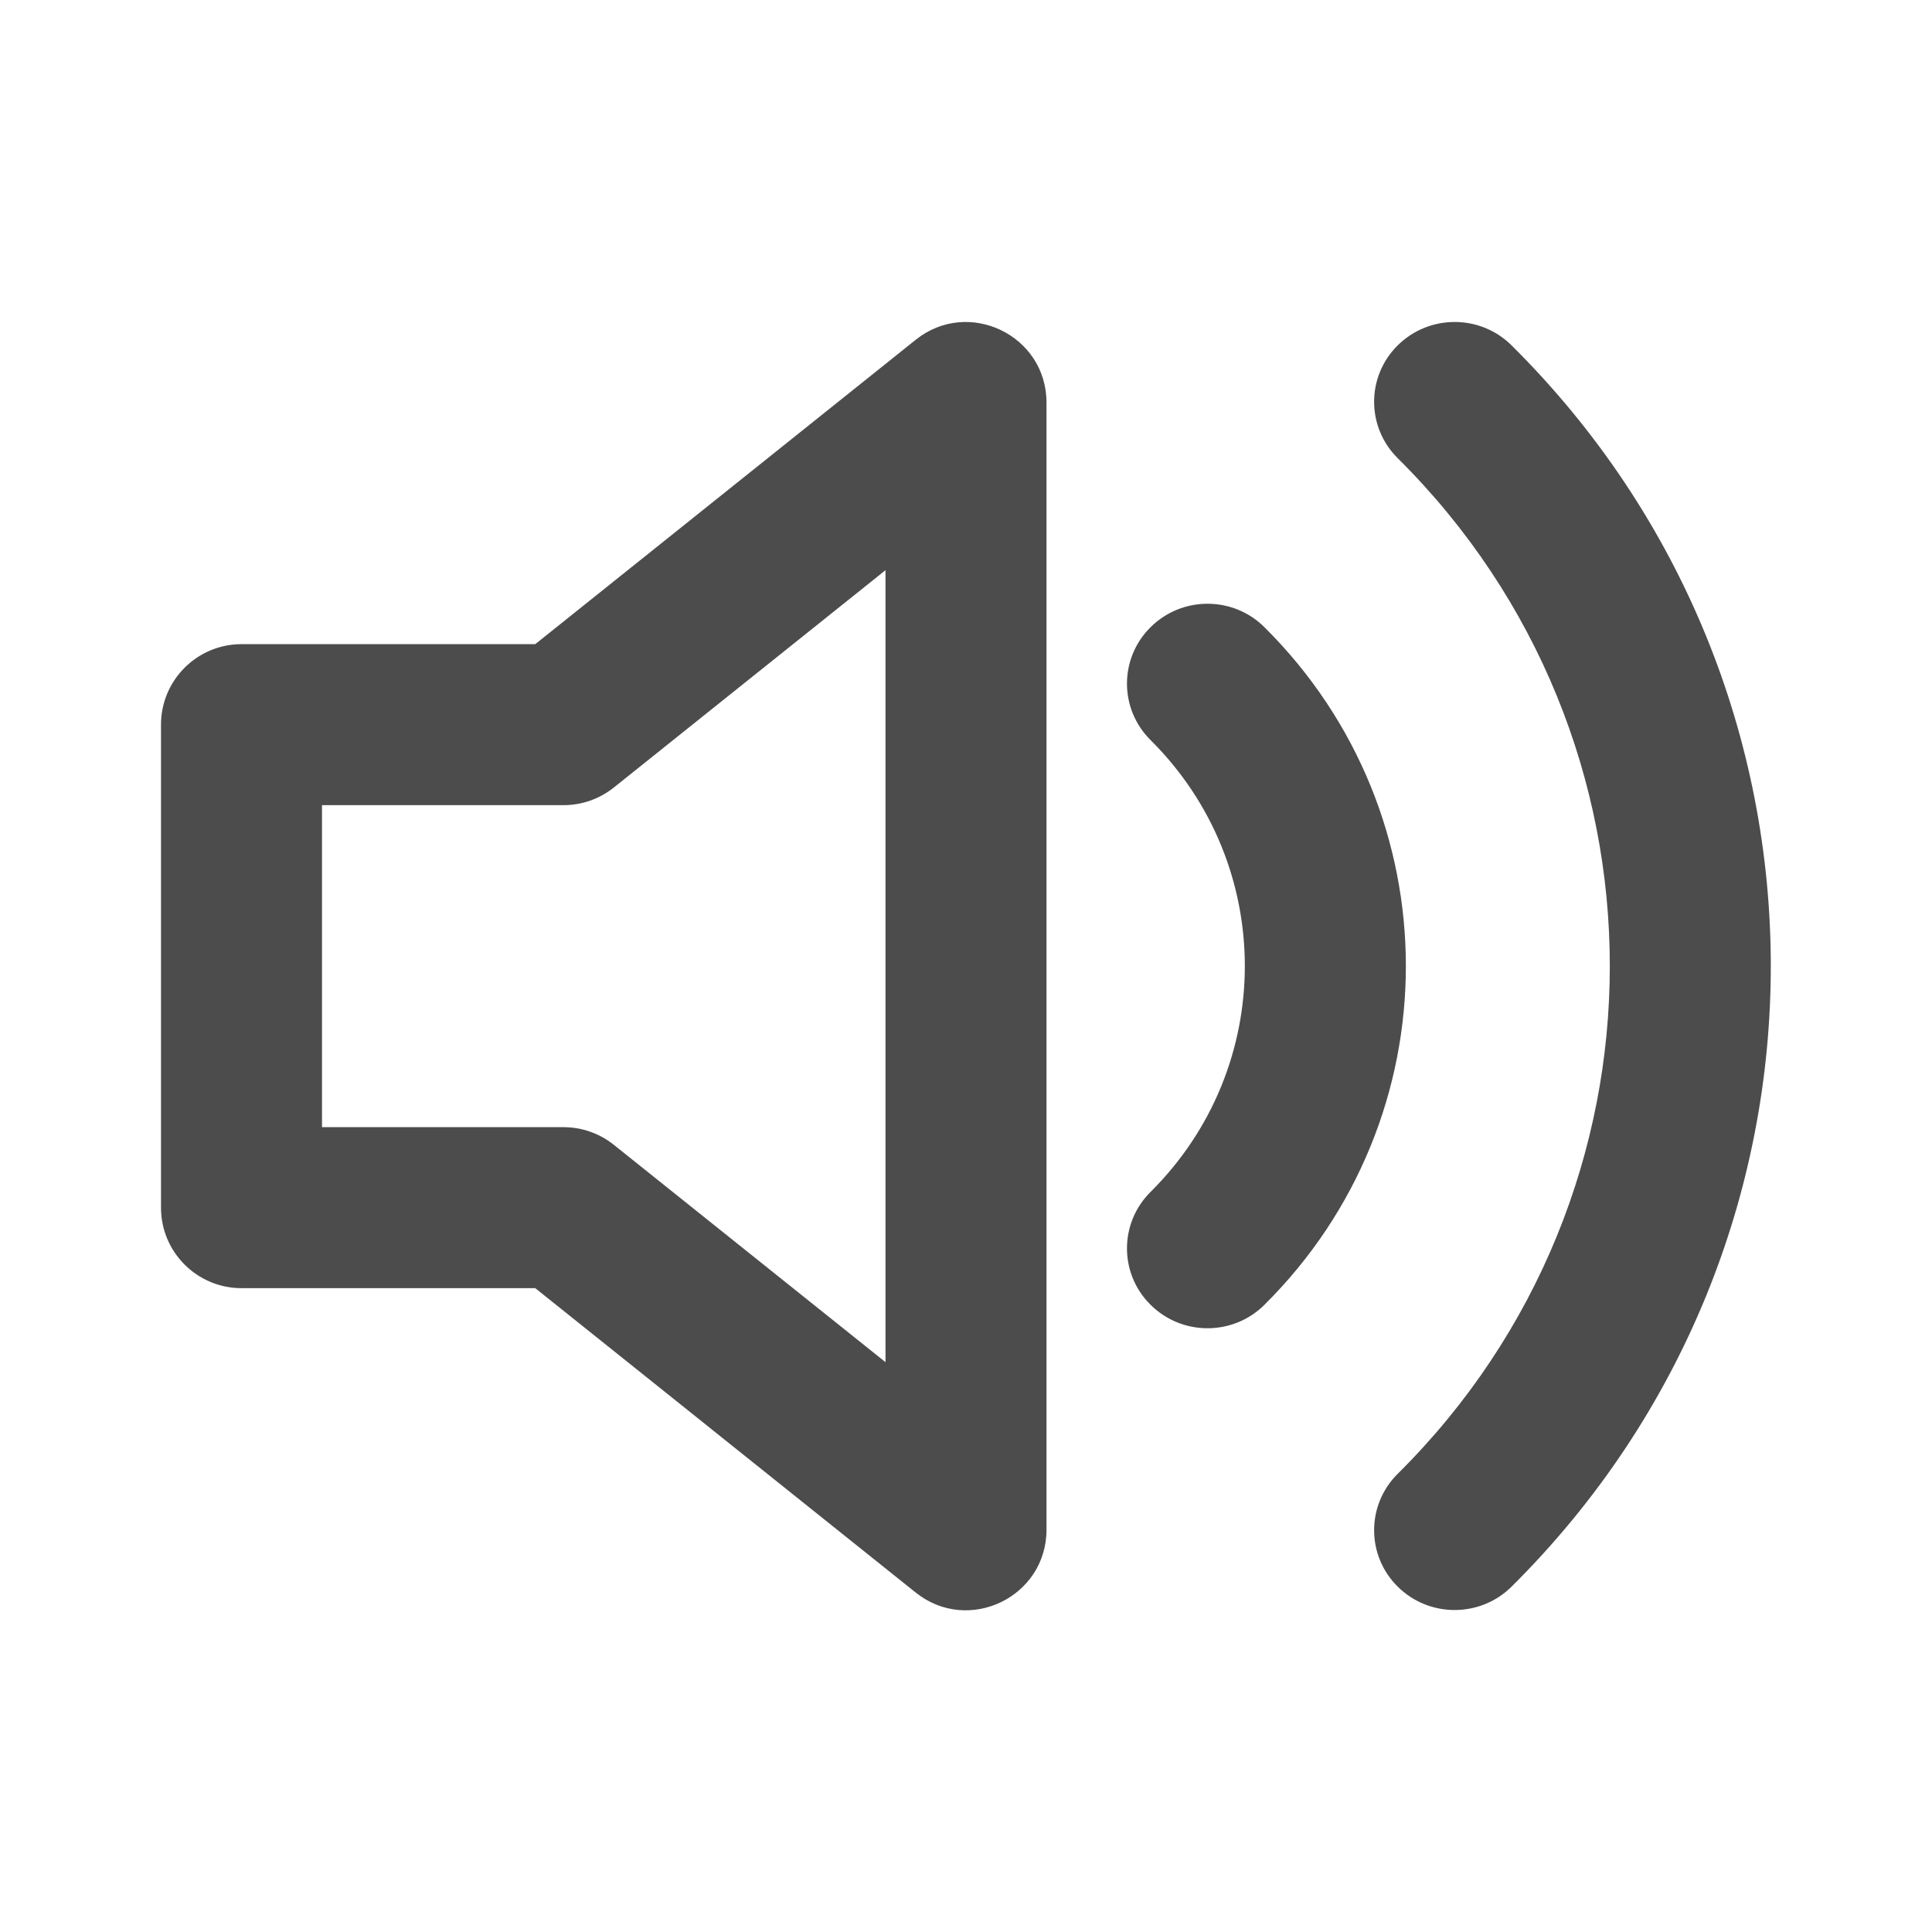 <?xml version="1.0" encoding="UTF-8"?>
<svg width="24px" height="24px" viewBox="0 0 24 24" fill="#4c4c4c" version="1.1" xmlns="http://www.w3.org/2000/svg" xmlns:xlink="http://www.w3.org/1999/xlink">
    <title>3. Icon/Outline/Volume-up</title>
    <g id="3.-Icon/Outline/Volume-up" stroke="none" stroke-width="1"  fill-rule="evenodd" >
        <path d="M13,5.002 L13,19.002 C13,19.84 12.03,20.307 11.375,19.783 L6.649,16.002 L3,16.002 C2.448,16.002 2,15.554 2,15.002 L2,9.002 C2,8.45 2.448,8.002 3,8.002 L6.649,8.002 L11.375,4.221 C12.03,3.697 13,4.163 13,5.002 Z M18.777,4.29 C23.071,8.549 23.071,15.451 18.777,19.71 C18.387,20.097 17.754,20.097 17.363,19.71 C16.972,19.323 16.972,18.695 17.363,18.308 C20.876,14.824 20.876,9.176 17.363,5.692 C16.972,5.305 16.972,4.677 17.363,4.29 C17.754,3.903 18.387,3.903 18.777,4.29 Z M11,7.083 L7.625,9.783 C7.447,9.925 7.227,10.002 7,10.002 L4,10.002 L4,14.002 L7,14.002 C7.227,14.002 7.447,14.079 7.625,14.221 L11,16.921 L11,7.083 Z M15.707,7.791 C18.05,10.116 18.05,13.884 15.707,16.209 C15.317,16.597 14.684,16.597 14.293,16.209 C13.902,15.822 13.902,15.194 14.293,14.806 C15.854,13.256 15.854,10.744 14.293,9.194 C13.902,8.806 13.902,8.178 14.293,7.791 C14.684,7.403 15.317,7.403 15.707,7.791 Z" id="↳-🎨COLOR" ></path>
    </g>
</svg>